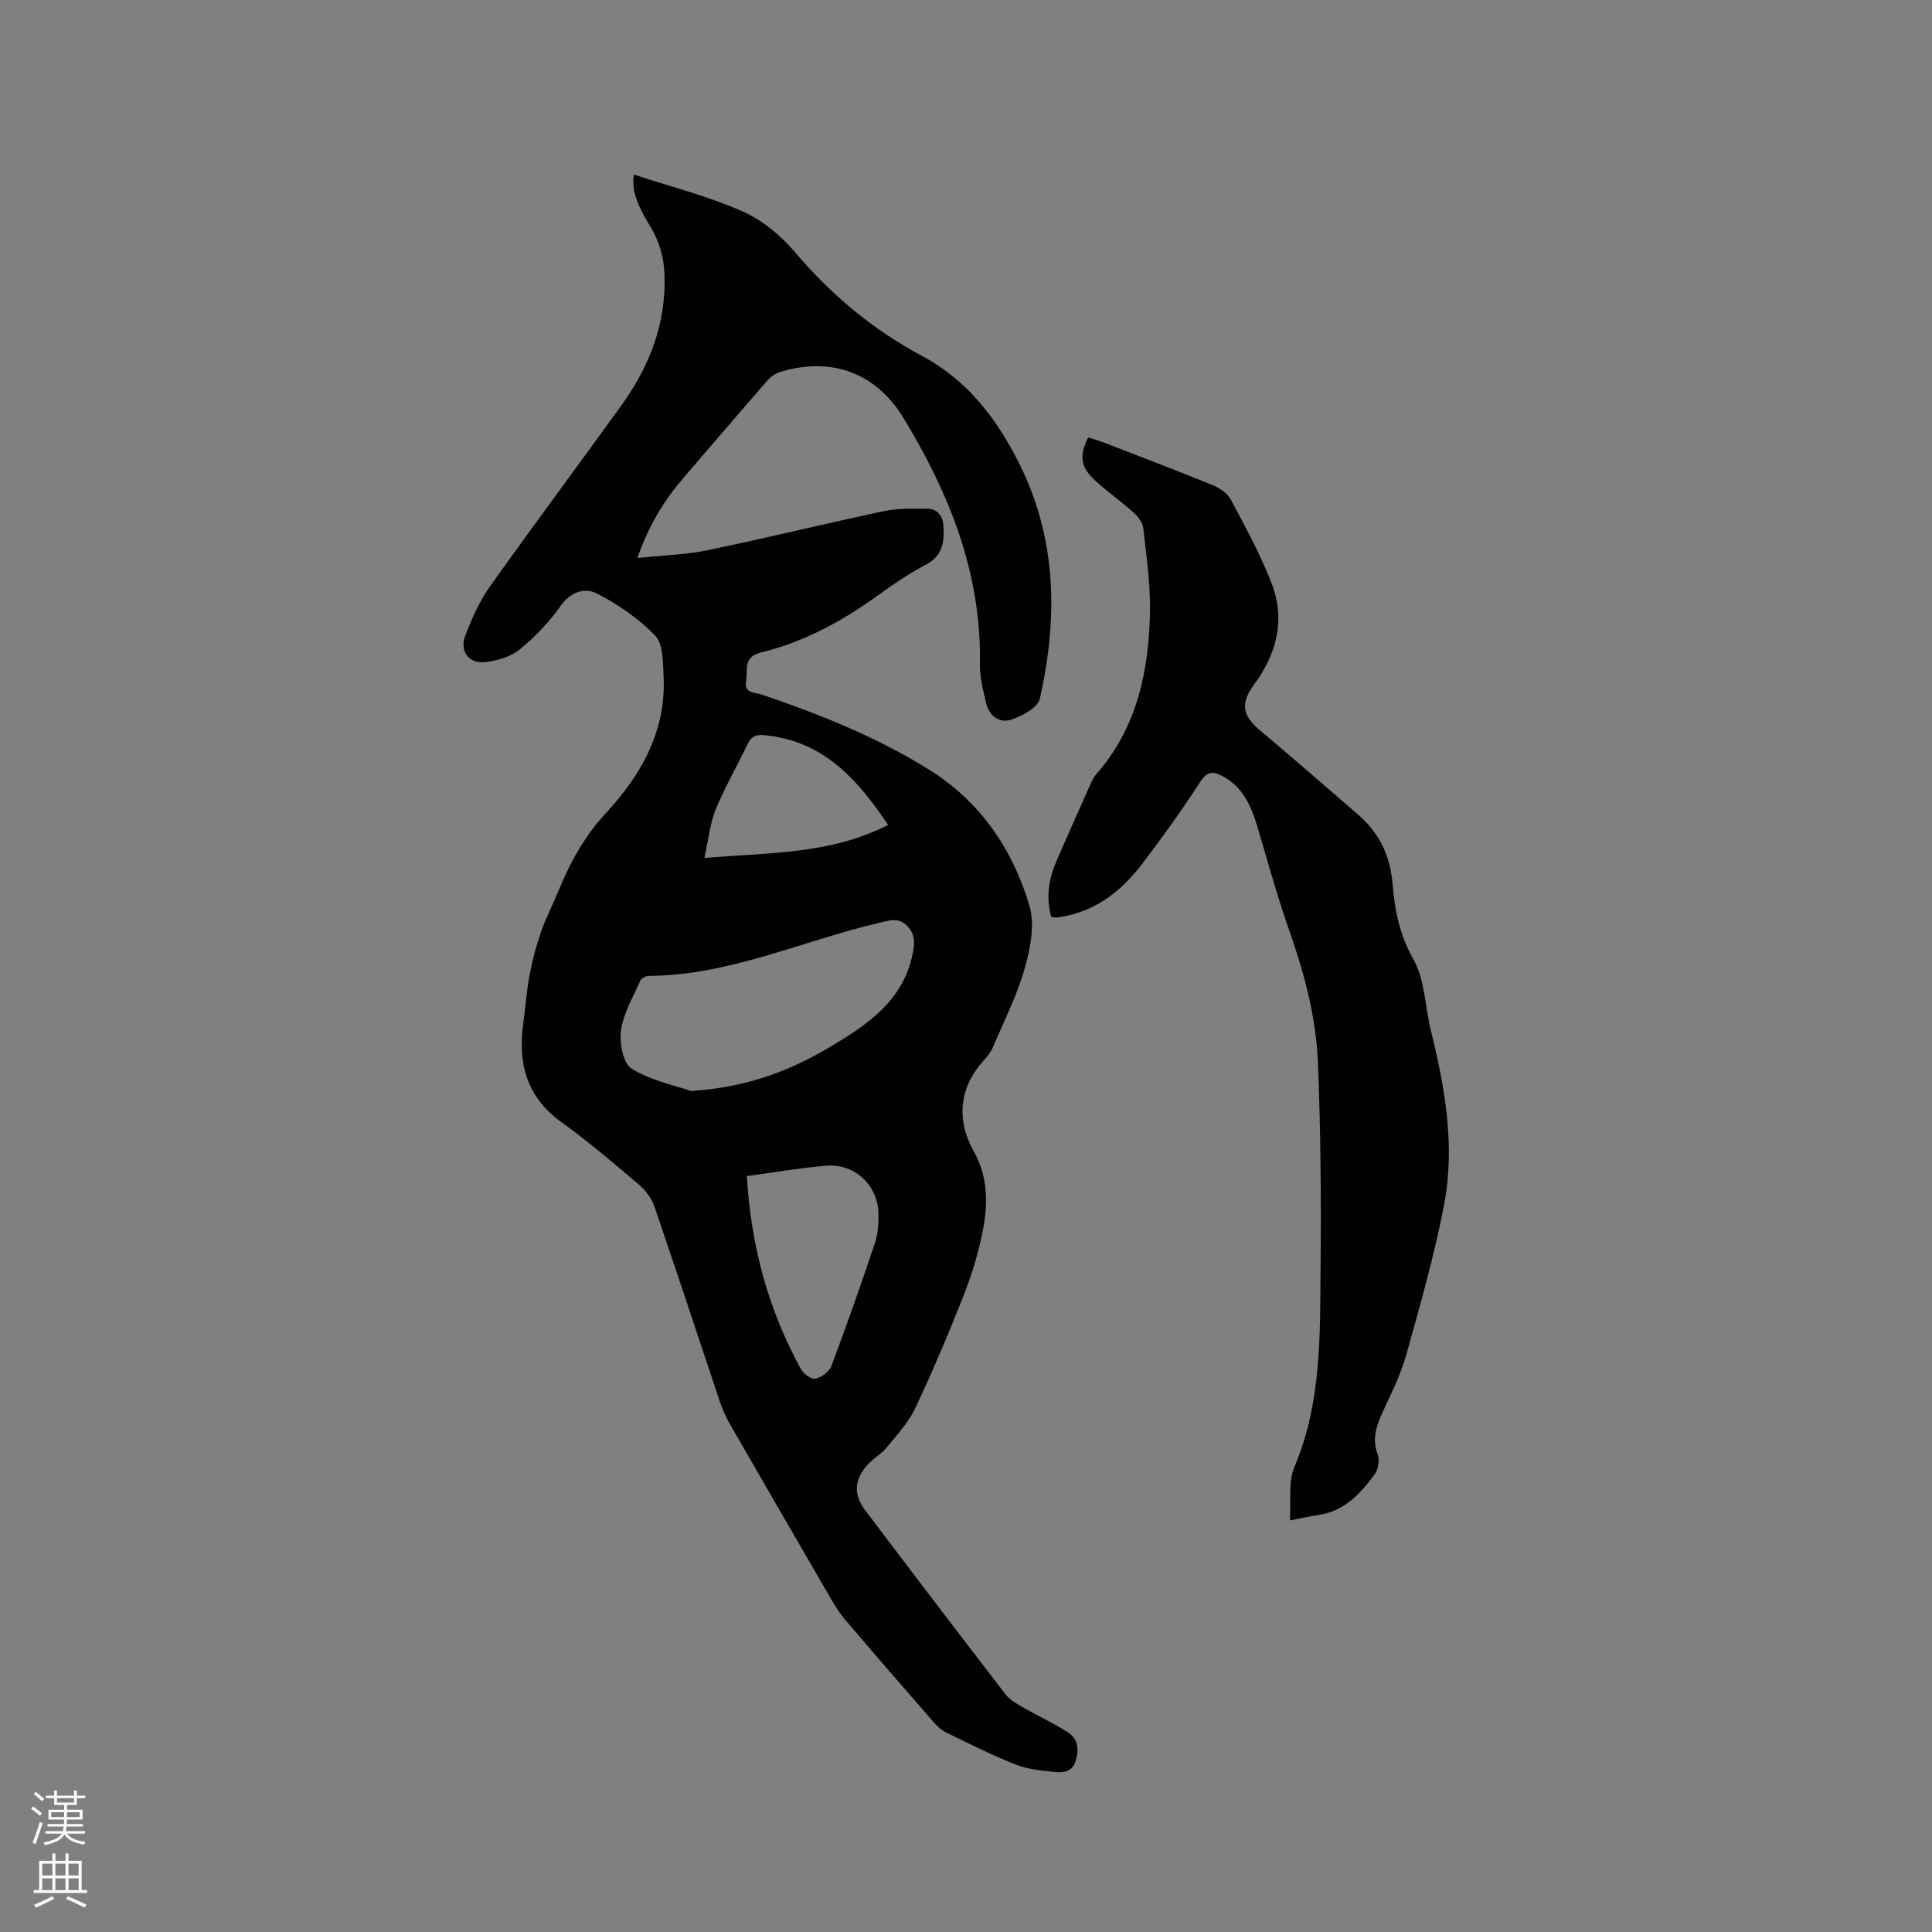 <svg enable-background="new 0 0 400 400" viewBox="0 0 400 400" xmlns="http://www.w3.org/2000/svg"><rect x="0" y="0" width="400" height="400" fill="#808080" stroke="none"/><path d="m6.44 374.46.42-.45c.65.47 1.27.95 1.85 1.44l-.45.49c-.65-.56-1.25-1.06-1.82-1.48m.93 7.33-.63-.26c.55-1.36 1.05-2.8 1.52-4.33.19.1.38.19.59.27-.46 1.29-.95 2.73-1.48 4.32m-.38-10.38.44-.42c.43.34 1.01.82 1.74 1.44l-.49.49c-.53-.51-1.09-1.01-1.69-1.51m2.5.35h1.72v-1.04h.59v1.04h3.52v-1.04h.59v1.04h1.75v.53h-1.75v1.42h-2.03v.97h3.22v2.03h-3.24c0 .35-.01.66-.03.93h3.32v.53h-3.37c-.03.27-.08.58-.15.94h3.96v.53h-3.71c.67.92 1.93 1.48 3.79 1.68-.13.24-.23.44-.29.59-2.13-.38-3.48-1.08-4.04-2.12-.43.97-1.77 1.72-4.03 2.23-.09-.19-.2-.37-.33-.55 2.1-.42 3.37-1.03 3.81-1.83h-3.36v-.53h3.58c.08-.29.13-.61.16-.94h-3.33v-.53h3.39c.02-.27.04-.58.04-.93h-3.23v-2.03h3.25v-.97h-2.07v-1.42h-1.73zm1.12 3.44v1h2.65c.01-.3.02-.44.01-.4v-.25-.35zm1.19-2h3.52v-.91h-3.52zm4.71 2h-2.63v.59c0 .15-.01.28-.01.4h2.64z" fill="#fbfcfa"/><path d="m13.56 383.74h.63v1.52h2.72v6.07h1.13v.6h-11.06v-.6h1.13v-6.07h2.73v-1.52h.63v1.52h2.1v-1.52zm-2.69 8.83.38.56c-1.24.63-2.53 1.25-3.85 1.85-.1-.21-.21-.42-.34-.63 1.36-.55 2.63-1.15 3.81-1.78m-2.13-4.27h2.1v-2.45h-2.1zm0 3.04h2.1v-2.46h-2.1zm2.72-3.04h2.1v-2.45h-2.1zm0 3.04h2.1v-2.46h-2.1zm6.07 3.6c-1.41-.71-2.7-1.3-3.86-1.78l.35-.56c1.45.62 2.75 1.19 3.88 1.72zm-1.25-9.09h-2.1v2.45h2.1zm-2.09 5.49h2.1v-2.46h-2.1z" fill="#fbfcfa"/><g fill="#010100"><path d="m131.25 36.15c7.68 2.52 15.27 4.44 22.35 7.55 4.11 1.8 8 4.98 10.93 8.44 7.51 8.87 16.21 16.13 26.41 21.58 9.52 5.09 15.62 13.23 20.23 22.56 7.69 15.53 7.83 31.9 4.11 48.4-.41 1.84-3.67 3.57-5.95 4.32-2.4.79-4.56-.79-5.17-3.44-.61-2.66-1.33-5.39-1.28-8.08.35-18.72-6.31-35.28-15.78-50.87-5.75-9.46-14.84-12.69-25.18-9.73-1.05.3-2.17.92-2.87 1.72-5.86 6.69-11.63 13.46-17.43 20.2-4.03 4.68-7.25 9.83-9.66 16.73 5.26-.56 9.98-.67 14.53-1.61 12.23-2.54 24.37-5.52 36.59-8.11 2.85-.61 5.88-.48 8.83-.49 2.15 0 3.25 1.43 3.41 3.47.26 3.41-.16 6.36-3.8 8.23-3.47 1.78-6.71 4.05-9.89 6.34-7.37 5.31-15.26 9.58-24.1 11.74-3.75.92-2.69 3.68-3.07 5.97-.42 2.51 1.8 2.25 3.11 2.69 12.07 4.08 23.86 8.8 34.71 15.54 10.66 6.62 17.39 16.5 20.86 28.26 1.16 3.93.17 8.87-1.01 13.01-1.62 5.66-4.33 11.01-6.66 16.46-.4.94-1.14 1.77-1.83 2.55-5.07 5.69-5.72 12.24-1.96 18.94 3.03 5.41 2.86 11.26 1.65 17.03-.93 4.43-2.29 8.81-3.96 13.02-3.08 7.77-6.33 15.49-9.91 23.04-1.4 2.96-3.79 5.49-5.89 8.08-.99 1.22-2.43 2.05-3.55 3.17-3.11 3.11-3.51 6.35-.89 9.82 9.63 12.77 19.33 25.49 29.09 38.16.86 1.11 2.24 1.89 3.5 2.61 3.11 1.79 6.4 3.29 9.41 5.24 2.11 1.36 2.31 3.61 1.54 5.98-.74 2.28-2.64 2.37-4.39 2.19-2.71-.28-5.53-.55-8.02-1.54-4.91-1.94-9.65-4.33-14.41-6.65-1-.49-1.89-1.35-2.63-2.2-6.13-7.03-12.24-14.08-18.29-21.19-1.22-1.44-2.21-3.09-3.16-4.73-6.97-11.99-13.92-24-20.83-36.03-.78-1.36-1.4-2.85-1.91-4.34-4.51-13.45-8.93-26.93-13.52-40.34-.58-1.68-1.79-3.35-3.15-4.51-5.25-4.46-10.5-8.96-16.08-12.97-7.19-5.17-9.09-12.09-7.96-20.37.47-3.46.72-6.96 1.37-10.39.56-2.98 1.38-5.93 2.37-8.8.97-2.79 2.37-5.43 3.49-8.18 2.44-5.99 5.42-11.45 9.96-16.35 7.33-7.91 12.53-17.16 11.87-28.55-.16-2.79-.09-6.43-1.74-8.13-3.38-3.5-7.61-6.4-11.95-8.67-2.56-1.34-5.51-.48-7.65 2.57-2.35 3.34-5.29 6.39-8.45 8.98-1.83 1.5-4.54 2.29-6.96 2.6-3.59.45-5.59-2.25-4.25-5.64 1.35-3.41 2.85-6.89 4.95-9.85 8.96-12.61 18.21-25.01 27.26-37.56 5.84-8.1 9.38-16.99 8.98-27.23-.14-3.62-1.05-6.8-2.92-9.89-2.08-3.44-4.06-6.99-3.4-10.75zm11.84 189.73c12.06-.79 21.01-4.44 29.44-9.52 7.23-4.36 14.1-9.1 16.25-18.1.56-2.36.97-4.54-.92-6.52-1.79-1.88-3.68-1.18-5.82-.68-15.9 3.7-31.01 10.9-47.74 10.99-.6 0-1.52.51-1.75 1.03-1.49 3.38-3.5 6.73-3.99 10.27-.36 2.6.49 6.9 2.27 7.96 4.22 2.51 9.33 3.55 12.26 4.57zm11.54 17.62c.84 14.4 4.42 27.62 11.19 39.95.53.97 2.12 2.16 2.96 1.99 1.26-.25 2.88-1.4 3.32-2.56 3.17-8.4 6.15-16.88 9-25.39.66-1.96.82-4.18.77-6.27-.16-5.95-4.97-10.38-10.9-9.87-5.25.45-10.47 1.36-16.34 2.15zm29.25-72.71c-6.5-9.69-13.58-17.44-25.61-18.58-2.01-.19-2.81.4-3.59 2.04-2.13 4.49-4.65 8.8-6.52 13.39-1.18 2.88-1.46 6.12-2.32 9.99 13.52-1.12 26.11-.75 38.04-6.84z"/><path d="m217.64 189.83c-1.2-4.31-.4-8.2 1.26-11.97 2.29-5.23 4.61-10.45 6.94-15.67.3-.67.65-1.35 1.12-1.89 8.4-9.55 10.85-21.17 11.13-33.34.13-5.88-.74-11.8-1.39-17.68-.13-1.15-1.15-2.39-2.09-3.23-2.6-2.33-5.5-4.34-8.04-6.72-2.89-2.72-3.14-5.07-1.28-8.74.94.29 1.94.53 2.89.9 7.6 2.94 15.23 5.83 22.77 8.9 1.47.6 3.14 1.67 3.85 3 3.03 5.68 6.14 11.37 8.46 17.36 2.89 7.47 1.12 14.54-3.58 20.92-2.92 3.96-2.5 6.44 1.22 9.57 6.81 5.73 13.52 11.58 20.26 17.4 4.36 3.77 6.67 8.44 7.15 14.31.44 5.41 1.45 10.6 4.32 15.67 2.39 4.23 2.39 9.78 3.61 14.71 2.95 11.92 5.08 23.99 2.73 36.18-2.02 10.47-4.96 20.78-7.84 31.07-1.15 4.12-3.15 8.01-4.93 11.93-1.26 2.78-2.14 5.41-.99 8.54.43 1.17.19 3.11-.54 4.11-2.96 4.04-6.31 7.72-11.71 8.51-1.66.24-3.3.62-5.9 1.12.28-3.98-.39-7.96.94-11.1 5.66-13.34 5.28-27.36 5.41-41.31.13-14.09.03-28.2-.54-42.28-.38-9.44-2.81-18.58-5.97-27.54-2.5-7.08-4.46-14.34-6.61-21.53-1.28-4.26-3.03-8.14-7.23-10.37-1.98-1.05-3.17-.93-4.58 1.24-3.75 5.77-7.76 11.38-11.93 16.86-4.06 5.34-9.08 9.5-15.92 10.89-.62.13-1.25.24-1.87.31-.29.03-.6-.06-1.12-.13z"/></g></svg>